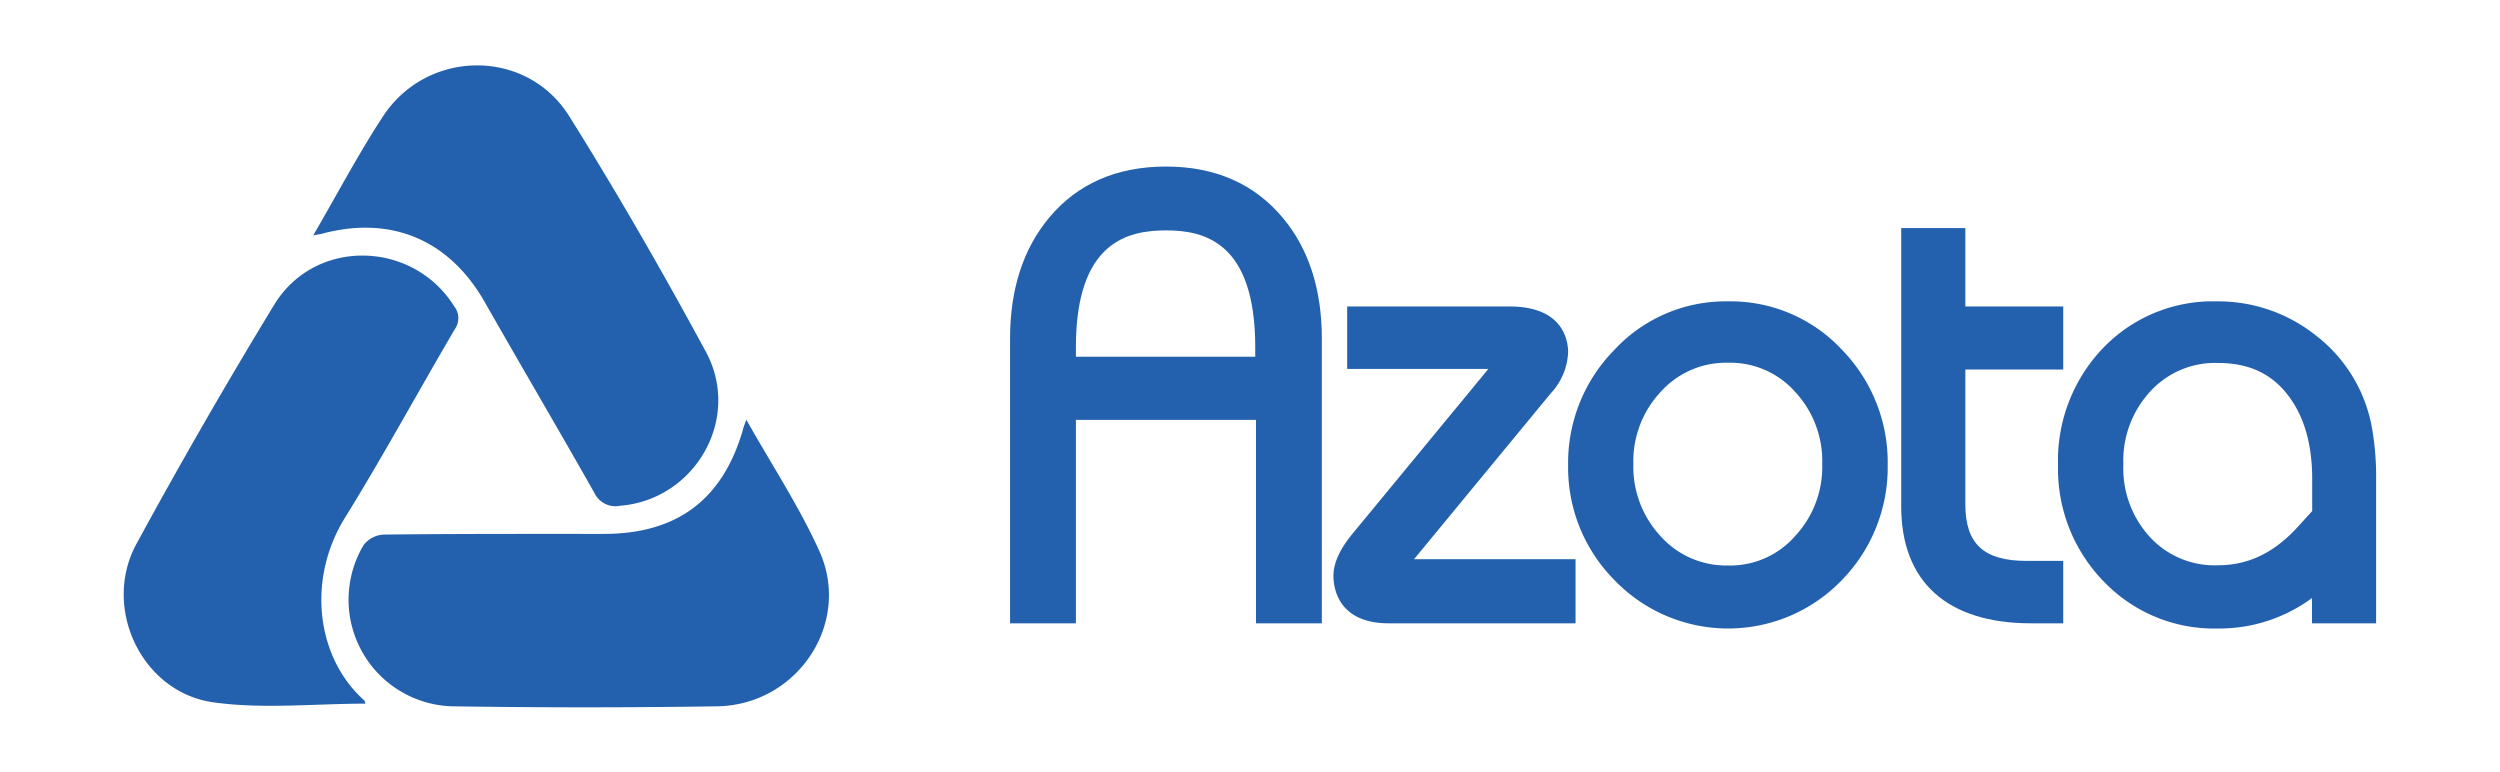 <svg id="Layer_1" data-name="Layer 1" xmlns="http://www.w3.org/2000/svg" viewBox="0 0 336.39 103.93"><defs><style>.cls-1{fill:#2361ae;}</style></defs><path class="cls-1" d="M100.42,56.47c3.49,6.19,7.13,11.71,9.82,17.66,4.41,9.72-2.94,20.74-13.75,20.91q-17.77.27-35.55,0a14.35,14.35,0,0,1-12-21.72,3.64,3.64,0,0,1,2.71-1.39c9.86-.11,19.72-.09,29.58-.09s16-4.6,18.73-14C100,57.59,100.12,57.31,100.42,56.47Z"/><path class="cls-1" d="M49.17,94.68c-6.85,0-13.79.76-20.48-.18-9.66-1.36-15-12.75-10.33-21.32Q27.23,56.88,36.9,41c5.49-9,18.63-8.7,24.22.22a2.58,2.58,0,0,1,.07,3.09c-4.95,8.43-9.6,17-14.77,25.35S42.58,88.5,49,94.23A1.18,1.18,0,0,1,49.17,94.68Z"/><path class="cls-1" d="M42.14,31.68c3.29-5.65,6.1-11,9.38-16,5.95-9.11,19.36-9.24,25.1,0C83.08,26,89.18,36.61,95,47.37c4.83,9-1.51,19.87-11.54,20.68a3.15,3.15,0,0,1-3.5-1.76C75.1,57.7,70.1,49.21,65.22,40.64,60.48,32.33,52.76,29,43.51,31.4,43.23,31.48,42.94,31.52,42.14,31.68Z"/><path class="cls-1" d="M156.9,22.41c-6.65,0-11.94,2.32-15.75,6.9-3.48,4.18-5.24,9.63-5.24,16.21V83.87h8.86V56.5H169V83.87h8.86V45.52c0-6.55-1.75-12-5.2-16.15C168.83,24.75,163.54,22.41,156.9,22.41Zm-12.13,24.3C144.77,32.6,151.69,31,156.9,31s12,1.63,12,15.74V48H144.77Z"/><path class="cls-1" d="M208.66,52.93A8.62,8.62,0,0,0,211,47.4c0-1.45-.56-6.16-7.86-6.16H181.27v8.4h19L182,71.8c-1.74,2.11-2.58,4-2.58,5.68,0,1.5.54,6.39,7.44,6.39H212V75.24H190.27Z"/><path class="cls-1" d="M232.53,40.55a20.44,20.44,0,0,0-15.31,6.53A21.67,21.67,0,0,0,211,62.58,21.49,21.49,0,0,0,217.18,78a21.23,21.23,0,0,0,30.64.07A21.7,21.7,0,0,0,254,62.58a21.69,21.69,0,0,0-6.1-15.46A20.48,20.48,0,0,0,232.53,40.55Zm9.05,31.54a11.62,11.62,0,0,1-9.05,4,11.84,11.84,0,0,1-9.14-4,13.69,13.69,0,0,1-3.61-9.65,13.64,13.64,0,0,1,3.6-9.63,11.82,11.82,0,0,1,9.15-4,11.67,11.67,0,0,1,9.09,4,13.64,13.64,0,0,1,3.57,9.61A13.64,13.64,0,0,1,241.58,72.09Z"/><path class="cls-1" d="M264.45,67.85V49.72h13.17V41.24H264.45V30.69h-8.63V68.16c0,10.13,6.2,15.71,17.45,15.71h4.35v-8.4h-4.93C266.92,75.47,264.45,73.19,264.45,67.85Z"/><path class="cls-1" d="M319.07,57.09a20.12,20.12,0,0,0-7.44-11.94,21.09,21.09,0,0,0-13.33-4.6A20.47,20.47,0,0,0,282.82,47a21.88,21.88,0,0,0-5.9,15.61A21.7,21.7,0,0,0,283,78.17a20.57,20.57,0,0,0,15.42,6.4,21,21,0,0,0,12.67-4.1v3.4h8.63V64.69A37.39,37.39,0,0,0,319.07,57.09Zm-7.95,11.67-1.82,2c-3.19,3.57-6.74,5.3-10.85,5.3a11.83,11.83,0,0,1-9.25-3.89,13.69,13.69,0,0,1-3.49-9.72,13.69,13.69,0,0,1,3.53-9.68,11.82,11.82,0,0,1,9.21-3.93c4.17,0,7.27,1.46,9.51,4.47,2.1,2.79,3.16,6.53,3.16,11.12Z"/></svg>